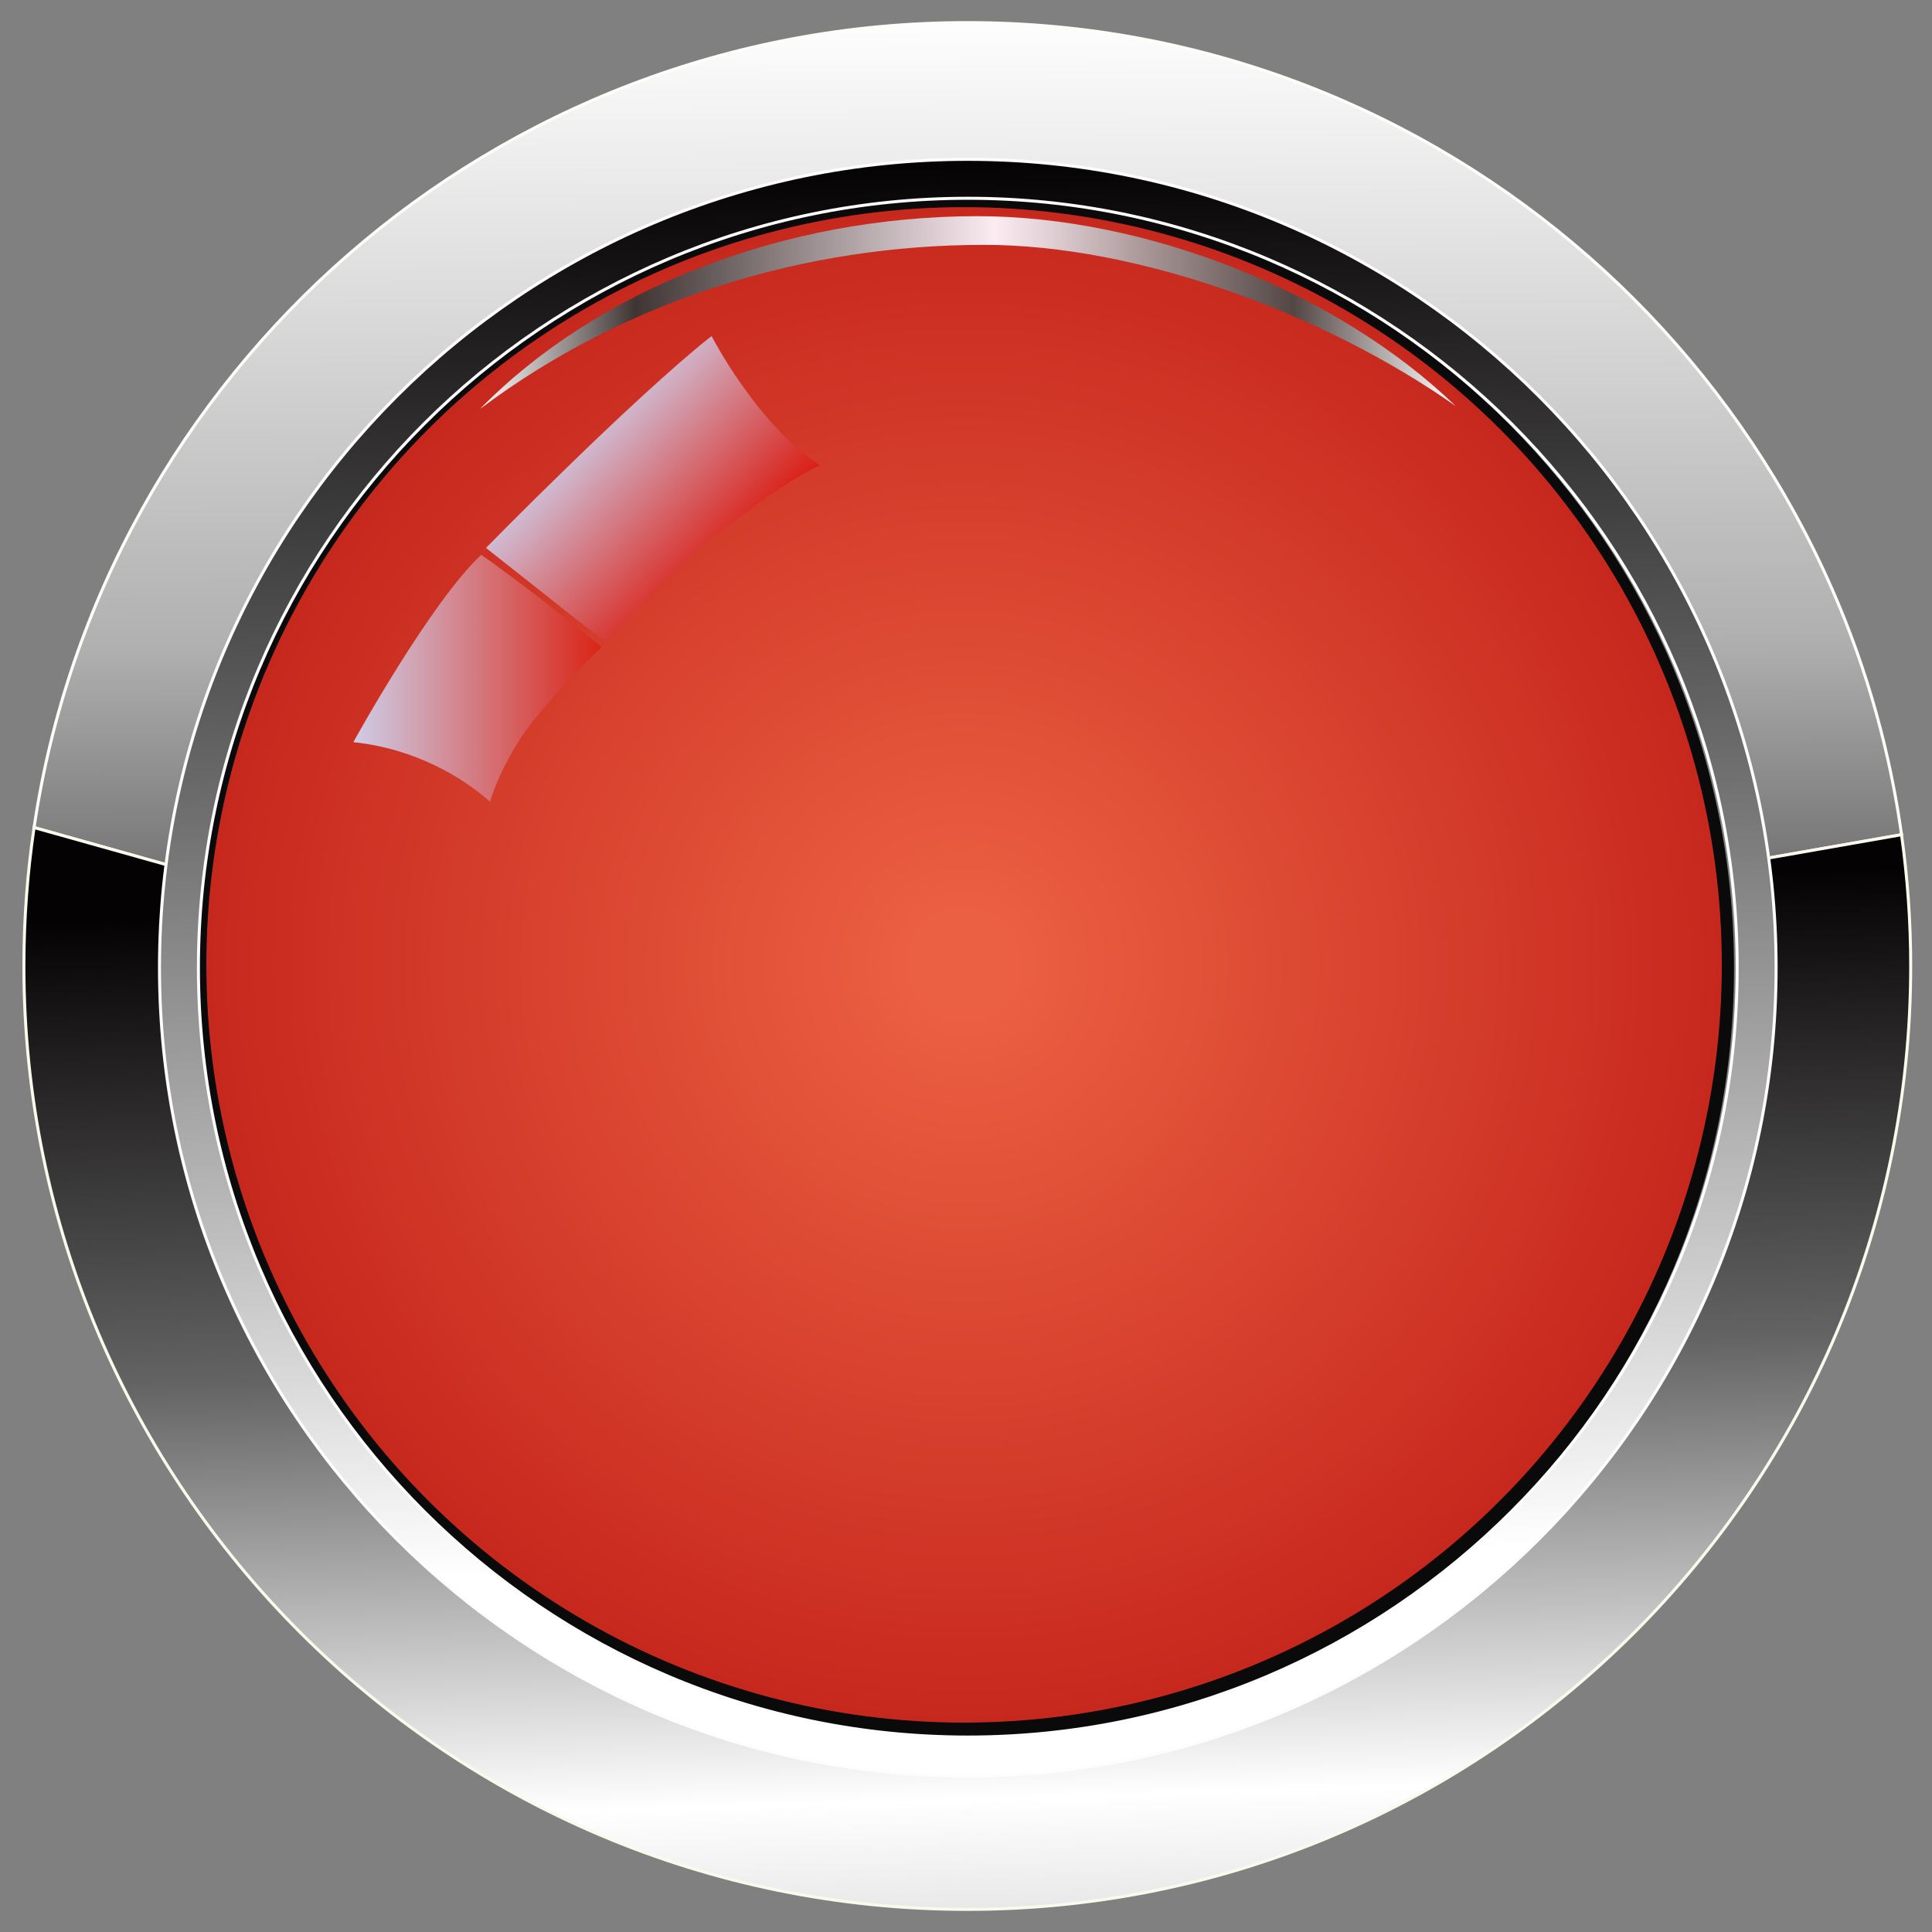 <?xml version="1.0" encoding="utf-8"?>
<!-- Generator: Adobe Illustrator 16.0.0, SVG Export Plug-In . SVG Version: 6.00 Build 0)  -->
<!DOCTYPE svg PUBLIC "-//W3C//DTD SVG 1.1//EN" "http://www.w3.org/Graphics/SVG/1.1/DTD/svg11.dtd">
<svg version="1.1" id="图层_1" xmlns="http://www.w3.org/2000/svg" xmlns:xlink="http://www.w3.org/1999/xlink" x="0px" y="0px"
	 width="181.417px" height="181.417px" viewBox="0 0 181.417 181.417" enable-background="new 0 0 181.417 181.417"
	 xml:space="preserve">
<rect x="0" y="0" width="181.417" height="181.417" fill="#808080" stroke="none"/>
<linearGradient id="SVGID_1_" gradientUnits="userSpaceOnUse" x1="-1814.346" y1="-2120.693" x2="-1722.754" y2="-2120.693" gradientTransform="matrix(-1 0 0 -1 -1677.673 -1967.756)">
	<stop  offset="0" style="stop-color:#FFFFFFE6"/>
	<stop  offset="0.159" style="stop-color:#3F3533"/>
	<stop  offset="0.528" style="stop-color:#FBECF2"/>
	<stop  offset="0.58" style="stop-color:#E3D2D7"/>
	<stop  offset="0.685" style="stop-color:#A79595"/>
	<stop  offset="0.834" style="stop-color:#534745"/>
	<stop  offset="1" style="stop-color:#FFFFFFE6"/>
</linearGradient>
<path fill="url(#SVGID_1_)" d="M89.335,159.294c-14.301,0-31.775-6.354-44.254-15.125c11.104,10.729,29.114,17.816,44.896,17.816
	c18.187,0,35.683-6.857,46.696-18.097C122.91,154.21,106.14,159.294,89.335,159.294z"/>
<path fill="#0A0A0A" d="M162.826,90.935c0,39.99-32.421,72.436-72.41,72.436c-39.99,0-72.41-32.441-72.41-72.436
	c0-39.989,32.42-72.408,72.41-72.408C130.405,18.526,162.826,50.945,162.826,90.935z"/>
<linearGradient id="SVGID_2_" gradientUnits="userSpaceOnUse" x1="941.184" y1="1445.71" x2="940.047" y2="1270.362" gradientTransform="matrix(1 0 0 1 -850.242 -1357.798)">
	<stop  offset="0" style="stop-color:#636363"/>
	<stop  offset="0.157" style="stop-color:#B0B0B0"/>
	<stop  offset="0.495" style="stop-color:#FFFFFF"/>
	<stop  offset="0.839" style="stop-color:#B0B0B0"/>
	<stop  offset="1" style="stop-color:#636363"/>
</linearGradient>
<path fill="url(#SVGID_2_)" stroke="#FFFDF9" stroke-width="0.283" stroke-miterlimit="10" d="M90.832,15.123
	c38.257,0,69.945,28.579,74.895,65.505l12.83-2.249c-6.021-43.03-43.063-76.256-87.725-76.256
	c-44.434,0-81.323,32.881-87.633,75.586l12.654,3.55C20.523,44.028,52.355,15.123,90.832,15.123z"/>
<radialGradient id="SVGID_3_" cx="940.771" cy="1448.402" r="71.152" gradientTransform="matrix(1 0 0 1 -850.242 -1357.798)" gradientUnits="userSpaceOnUse">
	<stop  offset="0.07" style="stop-color:#EB5F42"/>
	<stop  offset="1" style="stop-color:#C7281D"/>
</radialGradient>
<circle fill="url(#SVGID_3_)" cx="90.529" cy="90.603" r="71.152"/>
<linearGradient id="SVGID_4_" gradientUnits="userSpaceOnUse" x1="940.875" y1="1441.851" x2="946.3" y2="1625.504" gradientTransform="matrix(1 0 0 1 -850.242 -1357.798)">
	<stop  offset="0" style="stop-color:#050203"/>
	<stop  offset="0.237" style="stop-color:#636363"/>
	<stop  offset="0.462" style="stop-color:#FFFFFF"/>
	<stop  offset="0.903" style="stop-color:#4E4E50"/>
	<stop  offset="1" style="stop-color:#050505"/>
</linearGradient>
<path fill="url(#SVGID_4_)" stroke="#F9FAEC" stroke-width="0.283" stroke-miterlimit="10" d="M165.726,80.628
	c0.441,3.301,0.691,6.662,0.691,10.082c0,41.678-33.908,75.586-75.586,75.586c-41.682,0-75.588-33.908-75.588-75.586
	c0-3.203,0.224-6.352,0.61-9.451l-12.654-3.55c-0.627,4.245-0.955,8.585-0.955,13c0,48.846,39.739,88.585,88.587,88.585
	c48.846,0,88.586-39.739,88.586-88.585c0-4.184-0.299-8.299-0.861-12.331L165.726,80.628z"/>
<linearGradient id="SVGID_5_" gradientUnits="userSpaceOnUse" x1="938.877" y1="1372.793" x2="943.359" y2="1524.53" gradientTransform="matrix(1 0 0 1 -850.242 -1357.798)">
	<stop  offset="0" style="stop-color:#050203"/>
	<stop  offset="0.352" style="stop-color:#636363"/>
	<stop  offset="0.868" style="stop-color:#FFFFFF"/>
</linearGradient>
<path fill="url(#SVGID_5_)" stroke="#FDFDFD" stroke-width="0.283" stroke-miterlimit="10" d="M90.878,166.765
	c-41.854,0-75.902-34.051-75.902-75.901c0-41.854,34.05-75.902,75.902-75.902s75.9,34.049,75.9,75.902
	C166.78,132.716,132.73,166.765,90.878,166.765z M90.878,18.618c-39.836,0-72.247,32.409-72.247,72.246
	c0,39.834,32.41,72.247,72.247,72.247c39.836,0,72.245-32.41,72.245-72.247S130.714,18.618,90.878,18.618z"/>
<linearGradient id="SVGID_6_" gradientUnits="userSpaceOnUse" x1="895.324" y1="1387.144" x2="986.918" y2="1387.144" gradientTransform="matrix(1 0 0 1 -850.242 -1357.798)">
	<stop  offset="0" style="stop-color:#FFFFFFE6"/>
	<stop  offset="0.159" style="stop-color:#3F3533"/>
	<stop  offset="0.528" style="stop-color:#FBECF2"/>
	<stop  offset="0.58" style="stop-color:#E3D2D7"/>
	<stop  offset="0.685" style="stop-color:#A79595"/>
	<stop  offset="0.834" style="stop-color:#534745"/>
	<stop  offset="1" style="stop-color:#FFFFFFE6"/>
</linearGradient>
<path fill="url(#SVGID_6_)" d="M92.421,22.992c14.301,0,31.771,6.354,44.254,15.125c-11.104-10.729-29.114-17.818-44.897-17.818
	c-18.187,0-35.683,6.859-46.696,18.095C58.847,28.076,75.616,22.992,92.421,22.992z"/>
<linearGradient id="SVGID_7_" gradientUnits="userSpaceOnUse" x1="883.421" y1="1421.49" x2="906.749" y2="1421.49" gradientTransform="matrix(1 0 0 1 -850.242 -1357.798)">
	<stop  offset="0" style="stop-color:#CECDE7"/>
	<stop  offset="1" style="stop-color:#DA2416"/>
</linearGradient>
<path fill="url(#SVGID_7_)" d="M56.507,60.783C49.779,55.28,45.194,52.1,45.194,52.1C40.42,56.534,33.18,69.69,33.18,69.69
	c5.79,0.605,10.242,3.286,12.838,5.593c0.534-1.876,2.055-5.078,3.992-7.515C51.92,65.368,54.655,62.386,56.507,60.783z"/>
<linearGradient id="SVGID_8_" gradientUnits="userSpaceOnUse" x1="1189.742" y1="1141.042" x2="1211.008" y2="1154.804" gradientTransform="matrix(0.982 0.191 -0.191 0.982 -895.639 -1308.582)">
	<stop  offset="0" style="stop-color:#CECDE7"/>
	<stop  offset="0.747" style="stop-color:#DA2017"/>
</linearGradient>
<path fill="url(#SVGID_8_)" d="M76.991,43.693c-5.963-3.898-10.175-12.14-10.175-12.14c-7.502,5.94-21.183,19.898-21.183,19.898
	c6.931,5.435,9.116,7.299,11.43,8.883c2.03-2.63,6.516-7.014,8.884-9.034C67.898,49.635,74.222,44.845,76.991,43.693z"/>
</svg>

